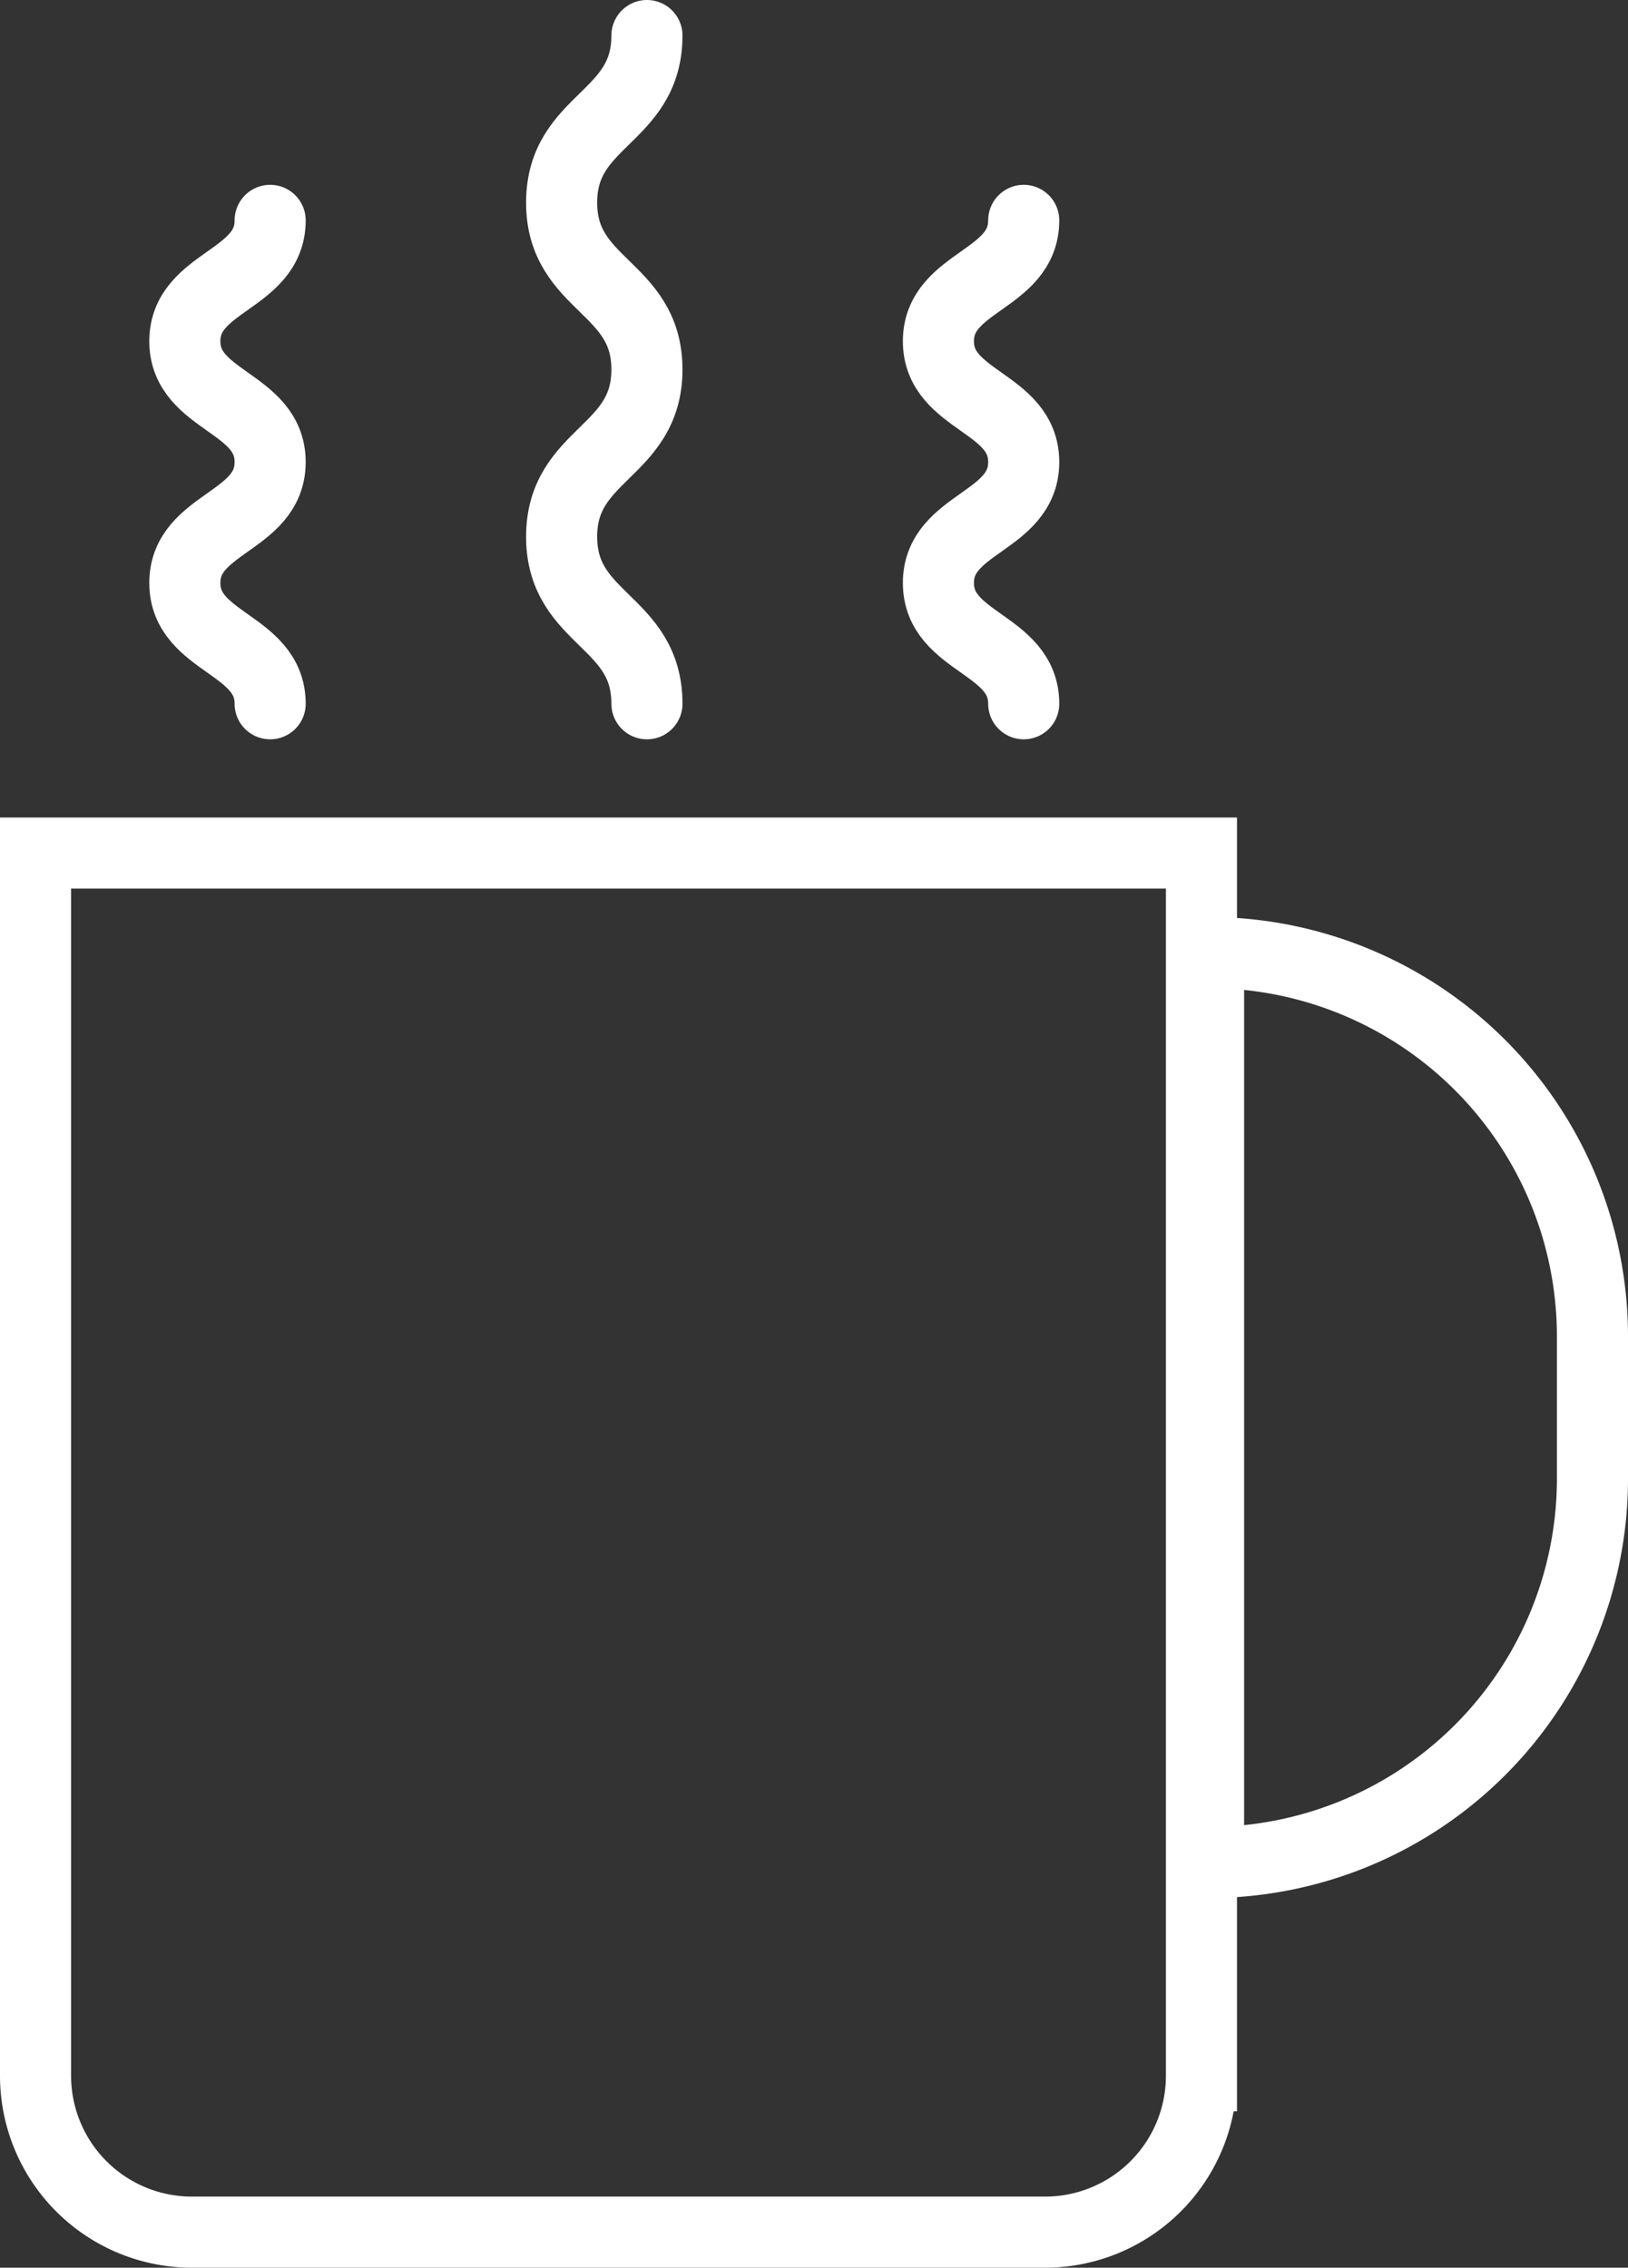 <svg xmlns="http://www.w3.org/2000/svg" viewBox="0 0 114.5 159.5"><rect x="0" y="0" width="114.5" height="159.5" fill="#333333" stroke="none"/><defs><style>.cls-1,.cls-2{fill:none;stroke:#fff;stroke-miterlimit:10;stroke-width:5px;}.cls-2{stroke-linecap:round;}</style></defs><title>tea</title><g id="Layer_2" data-name="Layer 2"><g id="circles"><path class="cls-1" d="M2.5,60h82a0,0,0,0,1,0,0v86a11,11,0,0,1-11,11h-60a11,11,0,0,1-11-11V60a0,0,0,0,1,0,0Z"/><path class="cls-1" d="M85,67h0a27,27,0,0,1,27,27v10a27,27,0,0,1-27,27h0a0,0,0,0,1,0,0V67A0,0,0,0,1,85,67Z"/><path class="cls-2" d="M19,15.5c0,4.25-6,4.25-6,8.5s6,4.25,6,8.5-6,4.25-6,8.5,6,4.25,6,8.5"/><path class="cls-2" d="M72,15.5c0,4.25-6,4.25-6,8.5s6,4.25,6,8.5-6,4.25-6,8.5,6,4.25,6,8.5"/><path class="cls-2" d="M45.5,2.5c0,5.87-6,5.87-6,11.75s6,5.87,6,11.74-6,5.88-6,11.76,6,5.87,6,11.75"/></g></g></svg>